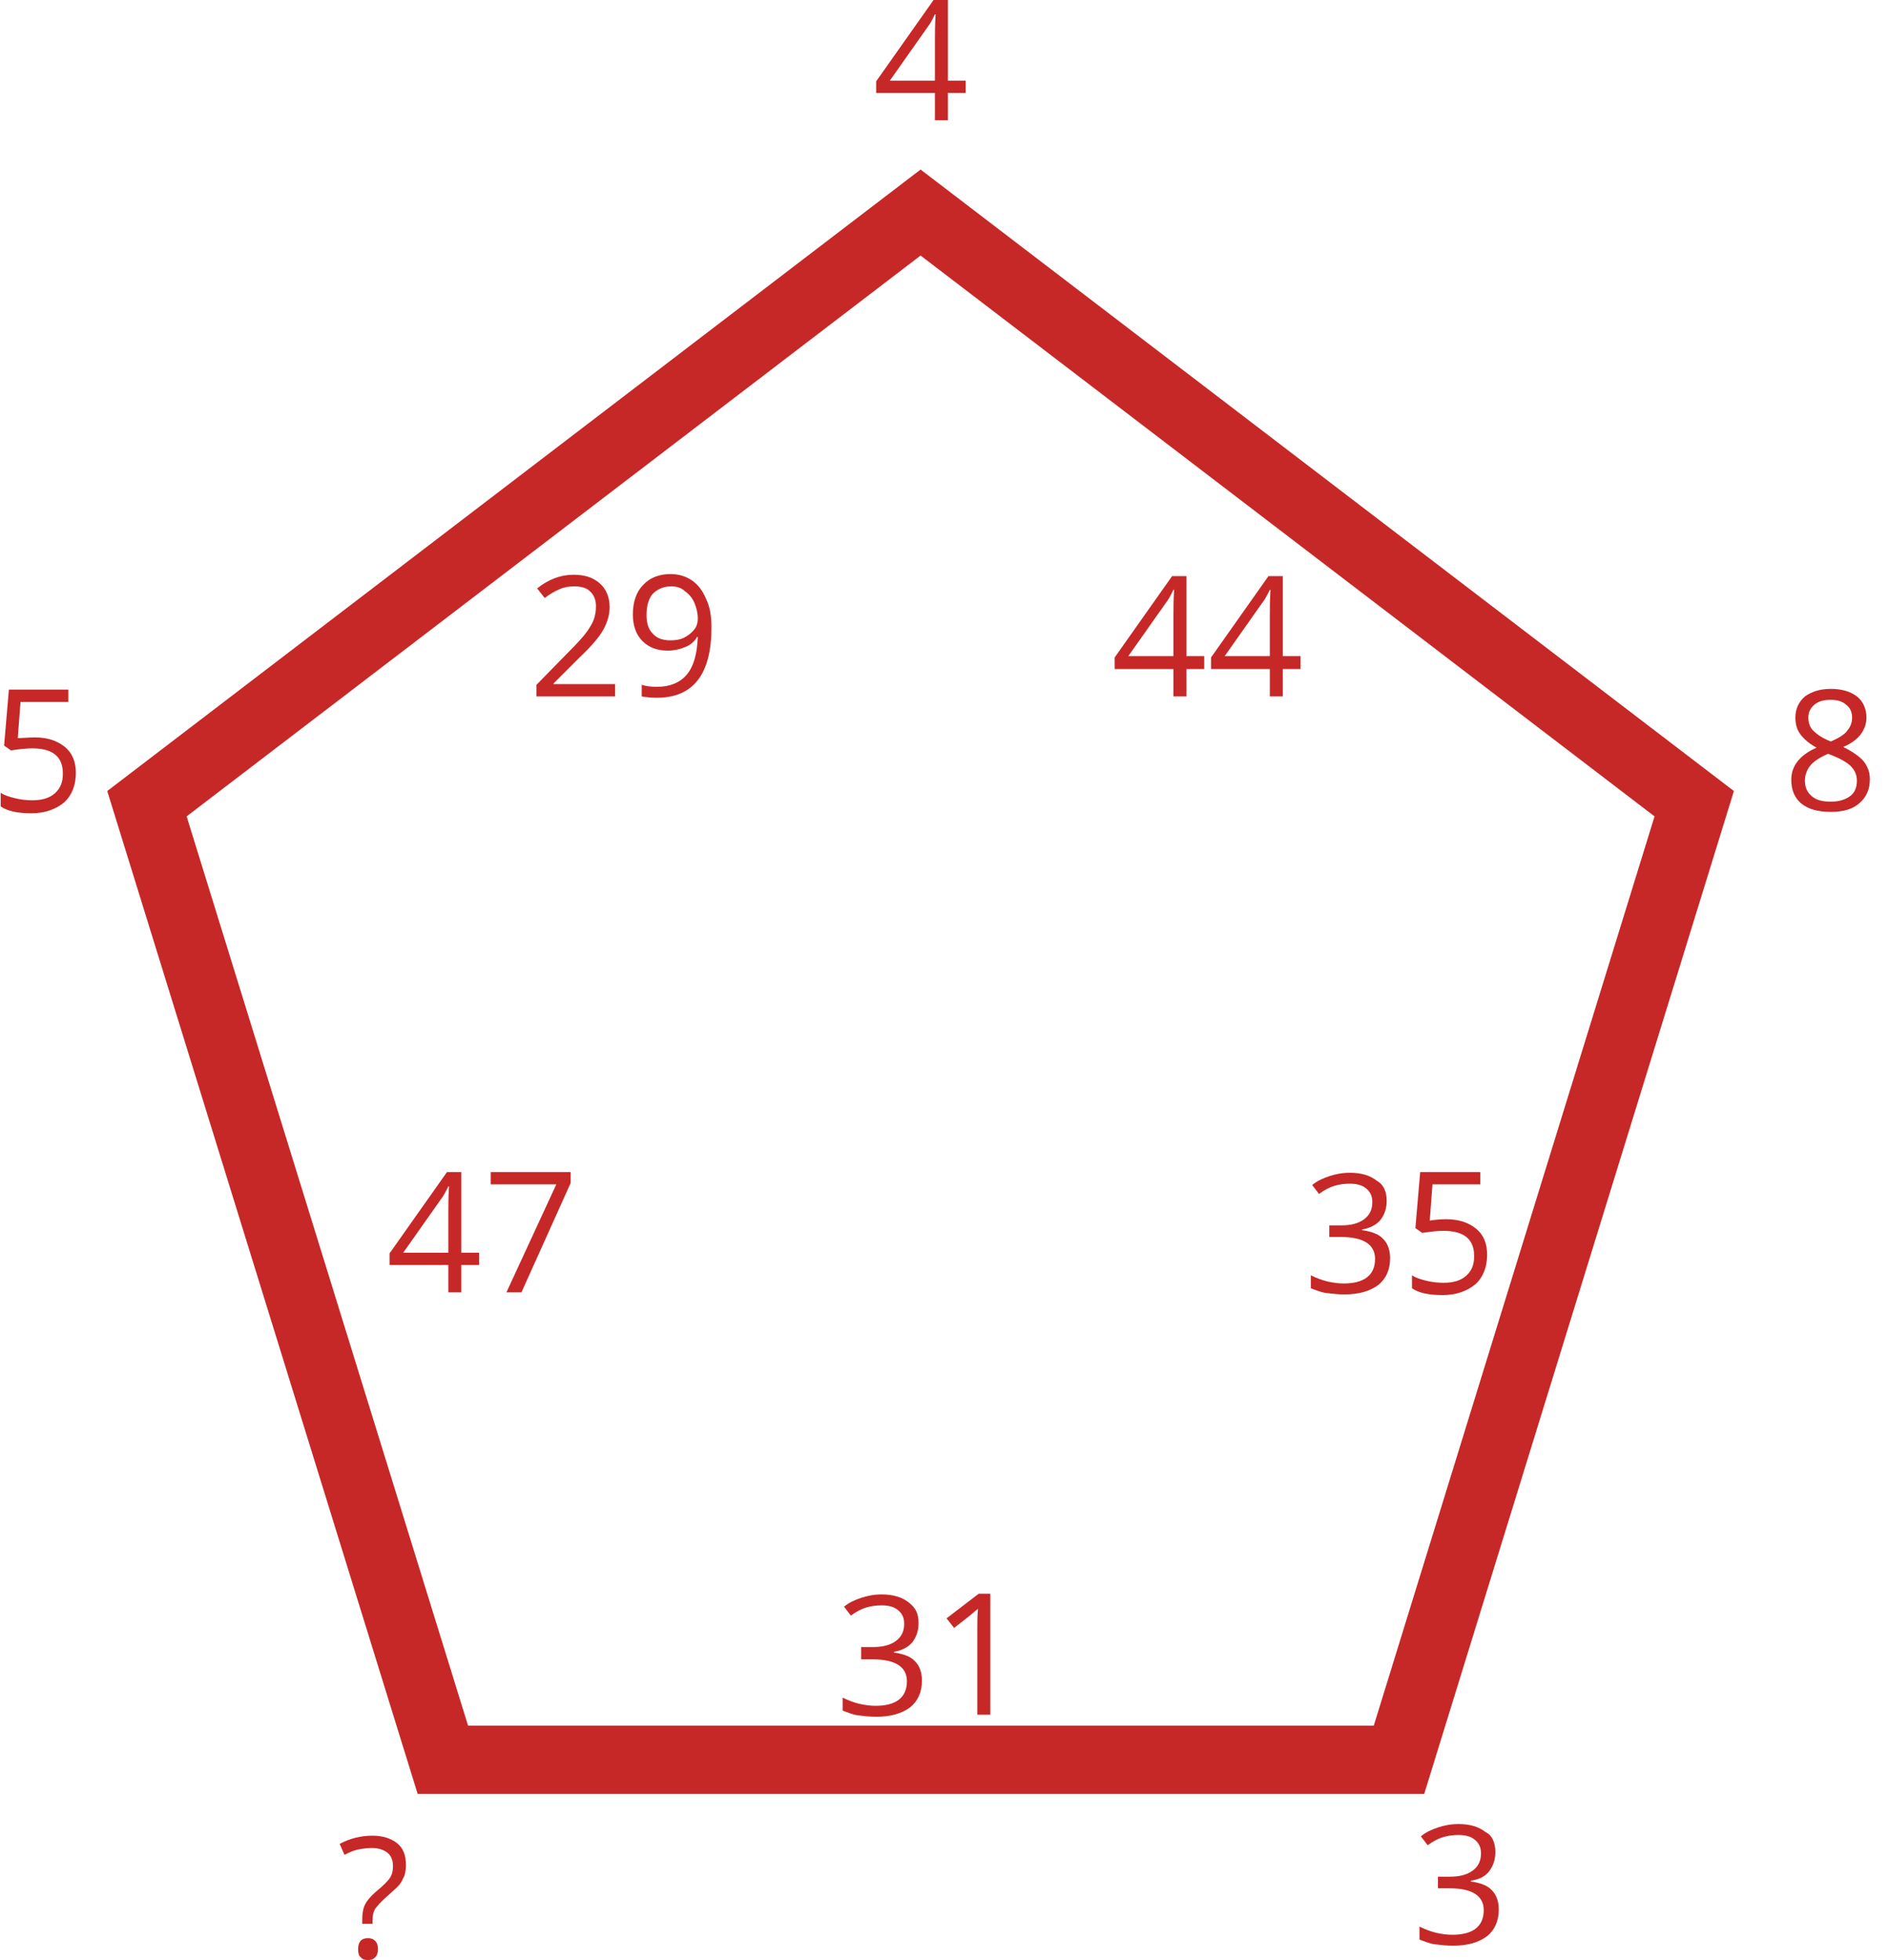 <svg enable-background="new 0 0 276.4 286.8" viewBox="0 0 276.4 286.8" xmlns="http://www.w3.org/2000/svg"><path d="m21.5 117.6 113.2-86.5 113.2 86.5-43.2 139.9h-139.9z" fill="none" stroke="#c62828" stroke-width="10"/><g fill="#c62828"><path d="m5.1 107.9c1.9 0 3.3.5 4.4 1.4s1.6 2.2 1.6 3.8c0 1.8-.6 3.3-1.7 4.3-1.2 1-2.8 1.6-4.8 1.6s-3.5-.3-4.5-1v-2c.6.4 1.3.6 2.1.8s1.7.3 2.5.3c1.4 0 2.5-.3 3.3-1s1.2-1.6 1.2-2.9c0-2.5-1.5-3.7-4.5-3.7-.8 0-1.8.1-3.1.3l-1-.7.7-8.2h8.7v1.8h-7l-.4 5.3c.7 0 1.6-.1 2.5-.1z"/><g enable-background="new"><path d="m70.1 185.1h-2.6v4h-1.9v-4h-8.6v-1.7l8.4-11.9h2.1v11.8h2.6zm-4.5-1.8v-5.8c0-1.1 0-2.4.1-3.9h-.1c-.4.8-.7 1.4-1.1 1.9l-5.5 7.8z"/><path d="m74.1 189.1 7.3-15.8h-9.6v-1.8h11.7v1.6l-7.2 16z"/></g><g enable-background="new"><path d="m90 101.9h-11.5v-1.7l4.6-4.7c1.4-1.4 2.3-2.4 2.8-3.1.4-.6.8-1.2 1-1.8s.3-1.2.3-1.9c0-.9-.3-1.7-.9-2.2-.5-.5-1.3-.7-2.3-.7-.7 0-1.4.1-2.1.4s-1.4.7-2.2 1.3l-1.1-1.4c1.6-1.3 3.4-2 5.3-2 1.7 0 2.9.4 3.9 1.3.9.8 1.4 2 1.4 3.4 0 1.1-.3 2.2-.9 3.3s-1.8 2.5-3.5 4.1l-3.8 3.8v.1h9z"/><path d="m104.1 91.8c0 6.9-2.7 10.3-8 10.3-.9 0-1.7-.1-2.2-.2v-1.7c.6.2 1.4.3 2.2.3 1.9 0 3.4-.6 4.4-1.8s1.5-3 1.6-5.5h-.1c-.4.7-1 1.2-1.8 1.5-.7.3-1.6.5-2.5.5-1.6 0-2.8-.5-3.7-1.4s-1.4-2.2-1.4-3.9c0-1.8.5-3.3 1.5-4.3 1-1.1 2.4-1.6 4-1.6 1.2 0 2.2.3 3.1.9s1.6 1.5 2.1 2.7c.6 1.2.8 2.6.8 4.2zm-5.9-6c-1.1 0-2 .4-2.7 1.1-.6.7-.9 1.8-.9 3.1 0 1.2.3 2.1.9 2.7.6.7 1.5 1 2.6 1 .7 0 1.4-.1 2-.4s1.1-.7 1.5-1.2.5-1.1.5-1.6c0-.8-.2-1.6-.5-2.3s-.8-1.3-1.4-1.7c-.5-.5-1.2-.7-2-.7z"/></g><path d="m141.3 13.6h-2.6v4h-1.9v-4h-8.6v-1.7l8.4-11.9h2.1v11.8h2.6zm-4.5-1.8v-5.8c0-1.1 0-2.4.1-3.9h-.1c-.4.8-.7 1.4-1.1 1.9l-5.5 7.8z"/><path d="m267.9 100.8c1.6 0 2.9.4 3.8 1.1s1.4 1.8 1.4 3.1c0 .9-.3 1.7-.8 2.4s-1.4 1.4-2.6 1.9c1.4.7 2.4 1.4 3 2.1.6.8.9 1.6.9 2.6 0 1.5-.5 2.6-1.5 3.5s-2.4 1.3-4.2 1.3c-1.9 0-3.3-.4-4.3-1.2s-1.5-2-1.5-3.5c0-2 1.2-3.6 3.7-4.7-1.1-.6-1.9-1.3-2.4-2s-.7-1.5-.7-2.4c0-1.3.5-2.3 1.4-3.1 1-.7 2.2-1.1 3.8-1.1zm-3.8 13.4c0 1 .3 1.7 1 2.3s1.6.8 2.8.8 2.1-.3 2.8-.8 1-1.3 1-2.3c0-.8-.3-1.5-.9-2.1s-1.7-1.2-3.3-1.8c-1.2.5-2.1 1.1-2.6 1.7s-.8 1.4-.8 2.2zm3.8-11.8c-1 0-1.8.2-2.4.7s-.9 1.1-.9 1.9c0 .7.2 1.4.7 1.9s1.3 1.1 2.6 1.6c1.1-.5 2-1 2.4-1.6.5-.6.7-1.2.7-1.9 0-.8-.3-1.5-.9-1.9-.4-.4-1.2-.7-2.2-.7z"/><path d="m53 281.6v-.6c0-.9.1-1.7.4-2.3s.8-1.2 1.6-1.9c1.1-.9 1.8-1.6 2.1-2.1s.4-1 .4-1.7c0-.8-.3-1.5-.8-1.9s-1.3-.7-2.3-.7c-.6 0-1.3.1-1.9.2s-1.3.4-2.1.8l-.7-1.6c1.5-.8 3.1-1.2 4.8-1.2 1.5 0 2.7.4 3.6 1.1s1.3 1.8 1.3 3.2c0 .6-.1 1.1-.2 1.5-.2.4-.4.9-.7 1.3s-1 1-2 1.9c-.8.7-1.3 1.3-1.6 1.7-.3.5-.4 1.1-.4 1.8v.4h-1.5zm-.6 3.6c0-1.1.5-1.6 1.4-1.6.5 0 .8.1 1.1.4s.4.7.4 1.2-.1.9-.4 1.2-.6.4-1.1.4c-.4 0-.8-.1-1-.4-.3-.2-.4-.6-.4-1.2z"/><path d="m218.8 271c0 1.1-.3 2-.9 2.8s-1.5 1.2-2.7 1.4v.1c1.4.2 2.5.6 3.1 1.3.7.7 1 1.7 1 2.8 0 1.7-.6 3-1.7 3.9-1.2.9-2.8 1.4-5 1.4-.9 0-1.8-.1-2.6-.2s-1.5-.4-2.3-.7v-1.9c.8.4 1.6.7 2.4.9s1.7.3 2.4.3c3 0 4.6-1.2 4.6-3.6 0-2.1-1.7-3.2-5-3.2h-1.7v-1.7h1.8c1.4 0 2.5-.3 3.3-.9s1.2-1.4 1.2-2.5c0-.9-.3-1.5-.9-2s-1.4-.7-2.4-.7c-.8 0-1.5.1-2.2.3s-1.5.6-2.3 1.2l-1-1.3c.7-.6 1.6-1 2.5-1.3s1.9-.5 3-.5c1.7 0 3 .4 4 1.2.9.4 1.4 1.5 1.4 2.9z"/><g enable-background="new"><path d="m134.4 237.5c0 1.1-.3 2-.9 2.8-.6.7-1.5 1.2-2.7 1.4v.1c1.4.2 2.5.6 3.1 1.3.7.7 1 1.7 1 2.8 0 1.7-.6 3-1.7 3.9-1.2.9-2.8 1.4-5 1.4-.9 0-1.8-.1-2.6-.2s-1.5-.4-2.3-.7v-1.9c.8.4 1.6.7 2.4.9.9.2 1.7.3 2.4.3 3 0 4.6-1.2 4.6-3.6 0-2.1-1.7-3.2-5-3.2h-1.7v-1.8h1.8c1.4 0 2.5-.3 3.3-.9s1.2-1.4 1.2-2.5c0-.9-.3-1.5-.9-2s-1.4-.7-2.4-.7c-.8 0-1.5.1-2.2.3s-1.5.6-2.3 1.2l-1-1.3c.7-.6 1.6-1 2.5-1.3s1.9-.5 3-.5c1.7 0 3 .4 4 1.2s1.4 1.6 1.4 3z"/><path d="m145 250.9h-2v-12.5c0-1 0-2 .1-3-.2.2-.4.3-.6.5s-1.2 1-2.9 2.3l-1.1-1.4 4.7-3.6h1.7v17.7z"/></g><g enable-background="new"><path d="m202.9 175.7c0 1.1-.3 2-.9 2.8-.6.7-1.5 1.2-2.7 1.4v.1c1.4.2 2.5.6 3.1 1.3.7.7 1 1.7 1 2.8 0 1.7-.6 3-1.7 3.9-1.2.9-2.8 1.4-5 1.4-.9 0-1.8-.1-2.6-.2s-1.5-.4-2.3-.7v-1.9c.8.4 1.6.7 2.4.9.9.2 1.7.3 2.4.3 3 0 4.6-1.2 4.6-3.6 0-2.1-1.7-3.2-5-3.2h-1.7v-1.7h1.8c1.4 0 2.5-.3 3.3-.9s1.2-1.4 1.2-2.5c0-.9-.3-1.5-.9-2s-1.4-.7-2.4-.7c-.8 0-1.5.1-2.2.3s-1.5.6-2.3 1.2l-1-1.3c.7-.6 1.6-1 2.5-1.3s1.9-.5 3-.5c1.7 0 3 .4 4 1.2.9.5 1.4 1.5 1.4 2.9z"/><path d="m211.6 178.4c1.9 0 3.3.5 4.4 1.4s1.6 2.2 1.6 3.8c0 1.8-.6 3.3-1.7 4.3-1.2 1-2.8 1.6-4.8 1.6s-3.5-.3-4.5-1v-1.9c.6.4 1.3.6 2.1.8s1.7.3 2.5.3c1.4 0 2.5-.3 3.3-1s1.2-1.6 1.2-2.9c0-2.5-1.5-3.7-4.5-3.7-.8 0-1.8.1-3.1.3l-1-.7.7-8.2h8.8v1.8h-7l-.4 5.3c.6-.1 1.5-.2 2.4-.2z"/></g><g enable-background="new"><path d="m176.2 97.9h-2.6v4h-1.9v-4h-8.6v-1.7l8.4-11.9h2.1v11.7h2.6zm-4.5-1.9v-5.8c0-1.1 0-2.4.1-3.9h-.1c-.4.8-.7 1.4-1.1 1.9l-5.5 7.8z"/><path d="m190.3 97.9h-2.6v4h-1.9v-4h-8.6v-1.7l8.4-11.9h2.1v11.7h2.6zm-4.5-1.9v-5.8c0-1.1 0-2.4.1-3.9h-.1c-.4.8-.7 1.4-1.1 1.9l-5.5 7.8z"/></g></g></svg>
